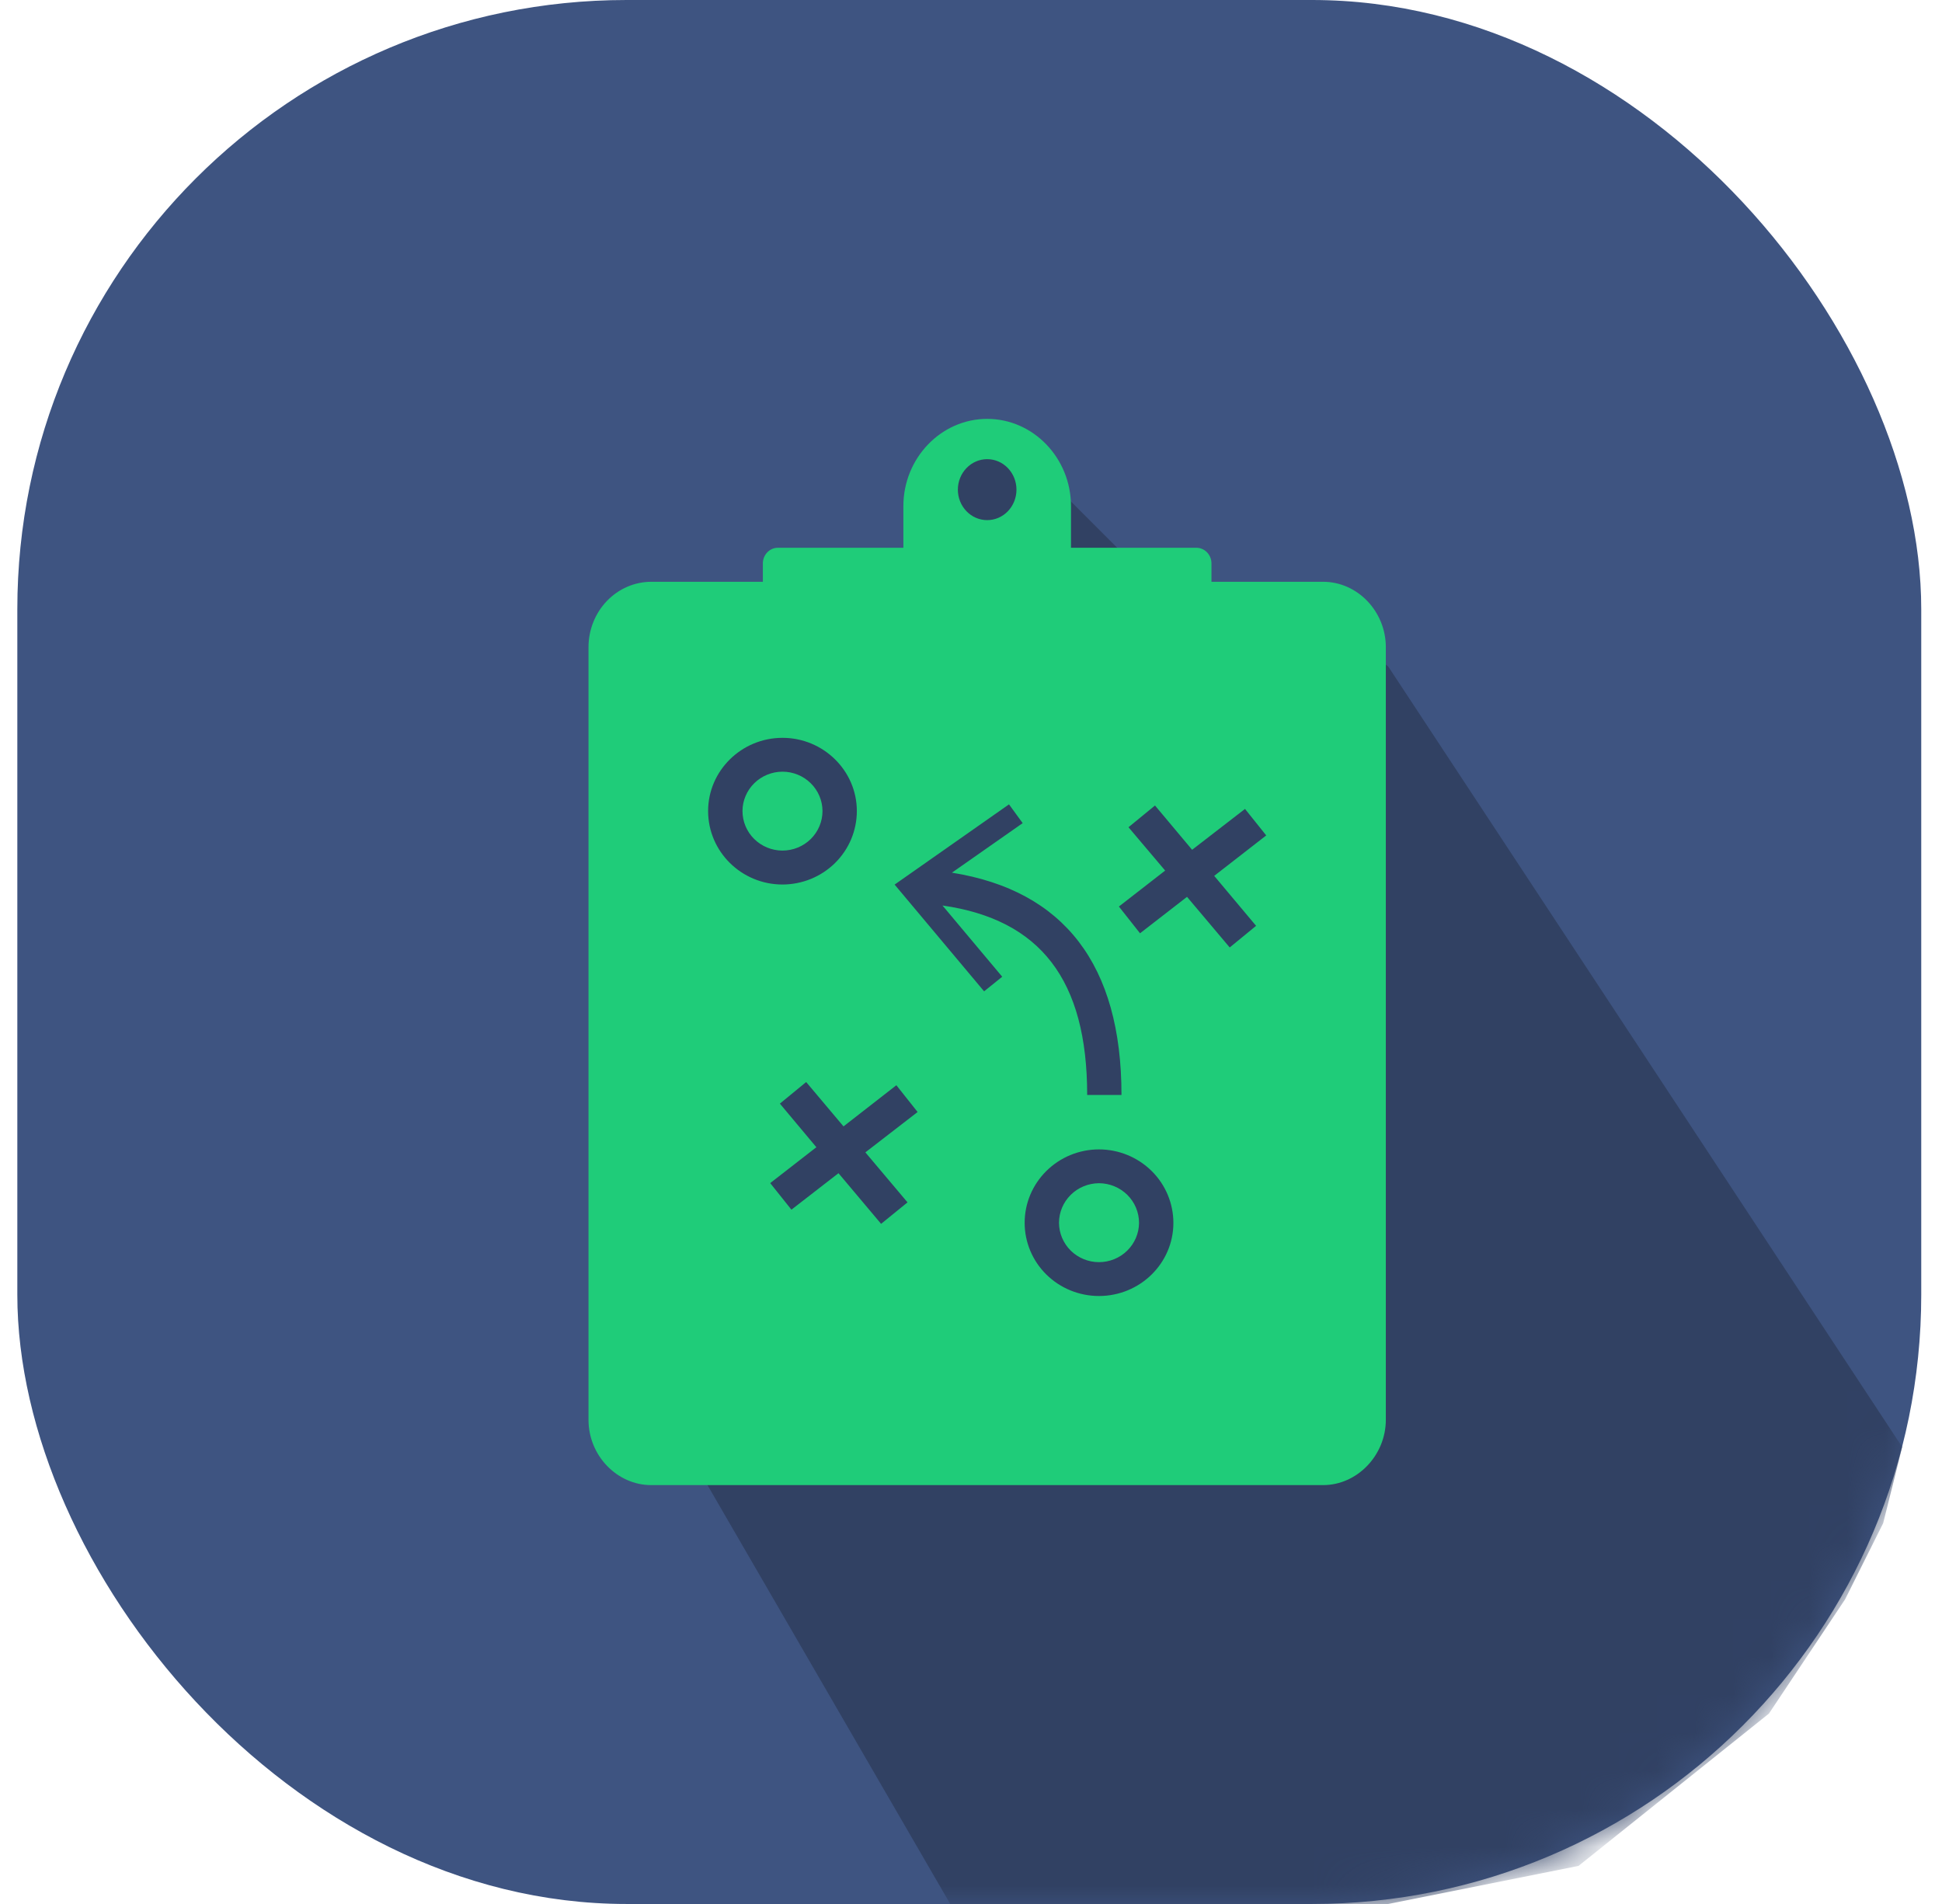 <svg width="51" height="50" viewBox="0 0 51 50" fill="none" xmlns="http://www.w3.org/2000/svg">
<g clip-path="url(#clip0)">
<rect x="0.455" width="50" height="50" rx="16" fill="#3E5481"/>
<mask id="mask0" mask-type="alpha" maskUnits="userSpaceOnUse" x="0" y="0" width="51" height="50">
<rect x="0.455" width="50" height="50" rx="16" fill="#3E5481"/>
</mask>
<g mask="url(#mask0)">
<path d="M25.455 11.5H26.455L29.955 15L34.455 16L36.455 17.5L49.955 38L49.455 40L48.455 42L46.455 45L41.455 49L36.455 50H24.955L18 38L17 37V29V16H24L25.455 11.5Z" fill="#314163"/>
</g>
<path fill-rule="evenodd" clip-rule="evenodd" d="M17.103 15.278H34.746C35.654 15.278 36.394 16.062 36.394 16.992V37.285C36.394 38.218 35.642 39 34.746 39H17.102C16.208 39 15.455 38.228 15.455 37.285V16.992C15.456 16.538 15.63 16.102 15.939 15.781C16.247 15.46 16.666 15.279 17.102 15.278" fill="#1FCC79"/>
<path fill-rule="evenodd" clip-rule="evenodd" d="M17.103 37.599C17.023 37.597 16.948 37.563 16.892 37.504C16.836 37.446 16.803 37.367 16.8 37.285V16.991C16.8 16.821 16.939 16.678 17.102 16.678H34.746C34.904 16.678 35.05 16.827 35.05 16.991V37.285C35.05 37.443 34.899 37.599 34.746 37.599H17.102" fill="#1FCC79"/>
<path fill-rule="evenodd" clip-rule="evenodd" d="M25.925 12.058C25.721 12.058 25.525 12.142 25.381 12.293C25.236 12.443 25.155 12.646 25.155 12.859C25.155 13.071 25.236 13.275 25.381 13.425C25.525 13.575 25.721 13.659 25.925 13.659C26.129 13.659 26.325 13.575 26.469 13.425C26.613 13.275 26.694 13.071 26.694 12.859C26.694 12.646 26.613 12.443 26.469 12.293C26.325 12.142 26.129 12.058 25.925 12.058V12.058ZM25.925 11H25.925C27.136 11 28.126 12.03 28.126 13.291V15.516C28.126 17.303 23.724 17.224 23.724 15.516V13.291C23.724 12.03 24.715 11 25.925 11" fill="#1FCC79"/>
<path fill-rule="evenodd" clip-rule="evenodd" d="M20.427 14.385H31.421C31.638 14.385 31.815 14.571 31.815 14.794V17.399C31.815 17.624 31.638 17.807 31.421 17.807H20.427C20.21 17.807 20.034 17.624 20.034 17.398V14.794C20.034 14.571 20.21 14.385 20.427 14.385Z" fill="#1FCC79"/>
<path d="M19.499 21.298C19.5 21.024 19.611 20.762 19.808 20.568C20.005 20.374 20.272 20.265 20.55 20.265C20.828 20.265 21.094 20.374 21.291 20.568C21.488 20.762 21.599 21.024 21.6 21.298C21.6 21.573 21.49 21.837 21.293 22.032C21.096 22.227 20.829 22.336 20.55 22.337C20.271 22.337 20.004 22.227 19.806 22.032C19.609 21.838 19.499 21.574 19.499 21.298V21.298ZM18.596 21.298C18.596 22.365 19.473 23.228 20.55 23.228C21.068 23.227 21.565 23.024 21.931 22.662C22.297 22.3 22.502 21.81 22.502 21.298C22.502 20.241 21.625 19.376 20.55 19.376C19.473 19.376 18.596 20.24 18.596 21.298ZM27.811 32.113C27.811 31.838 27.921 31.574 28.118 31.379C28.314 31.184 28.581 31.074 28.86 31.072C29.14 31.073 29.407 31.183 29.605 31.378C29.802 31.573 29.913 31.838 29.913 32.114C29.911 32.388 29.799 32.65 29.602 32.843C29.405 33.037 29.138 33.145 28.86 33.145C28.583 33.145 28.317 33.036 28.12 32.843C27.924 32.649 27.813 32.387 27.811 32.114V32.113ZM26.909 32.113C26.909 32.623 27.115 33.112 27.481 33.472C27.847 33.832 28.343 34.034 28.86 34.034C29.939 34.034 30.815 33.174 30.815 32.114C30.815 31.602 30.609 31.111 30.243 30.75C29.876 30.388 29.379 30.184 28.86 30.184C28.342 30.184 27.846 30.388 27.48 30.75C27.114 31.112 26.908 31.602 26.909 32.114V32.113ZM26.498 21.123L26.857 21.616L24.999 22.917C27.943 23.388 29.452 25.336 29.452 28.754H28.551C28.551 25.737 27.326 24.149 24.751 23.779L26.32 25.65L25.844 26.033L23.494 23.23L26.498 21.123V21.123ZM20.481 28.982L21.171 28.415L22.152 29.58L23.54 28.499L24.098 29.202L22.726 30.262L23.833 31.575L23.139 32.139L22.02 30.809L20.784 31.767L20.227 31.069L21.439 30.127L20.481 28.982V28.982ZM32.294 24.881L31.173 23.552L29.939 24.509L29.384 23.806L30.599 22.862L29.636 21.724L30.332 21.153L31.307 22.316L32.696 21.243L33.253 21.939L31.887 23.001L32.987 24.313L32.294 24.881" fill="#314163"/>
</g>
<defs>
<clipPath id="clip0">
<rect width="50" height="50" fill="white" transform="translate(0.455)"/>
</clipPath>
</defs>
</svg>
